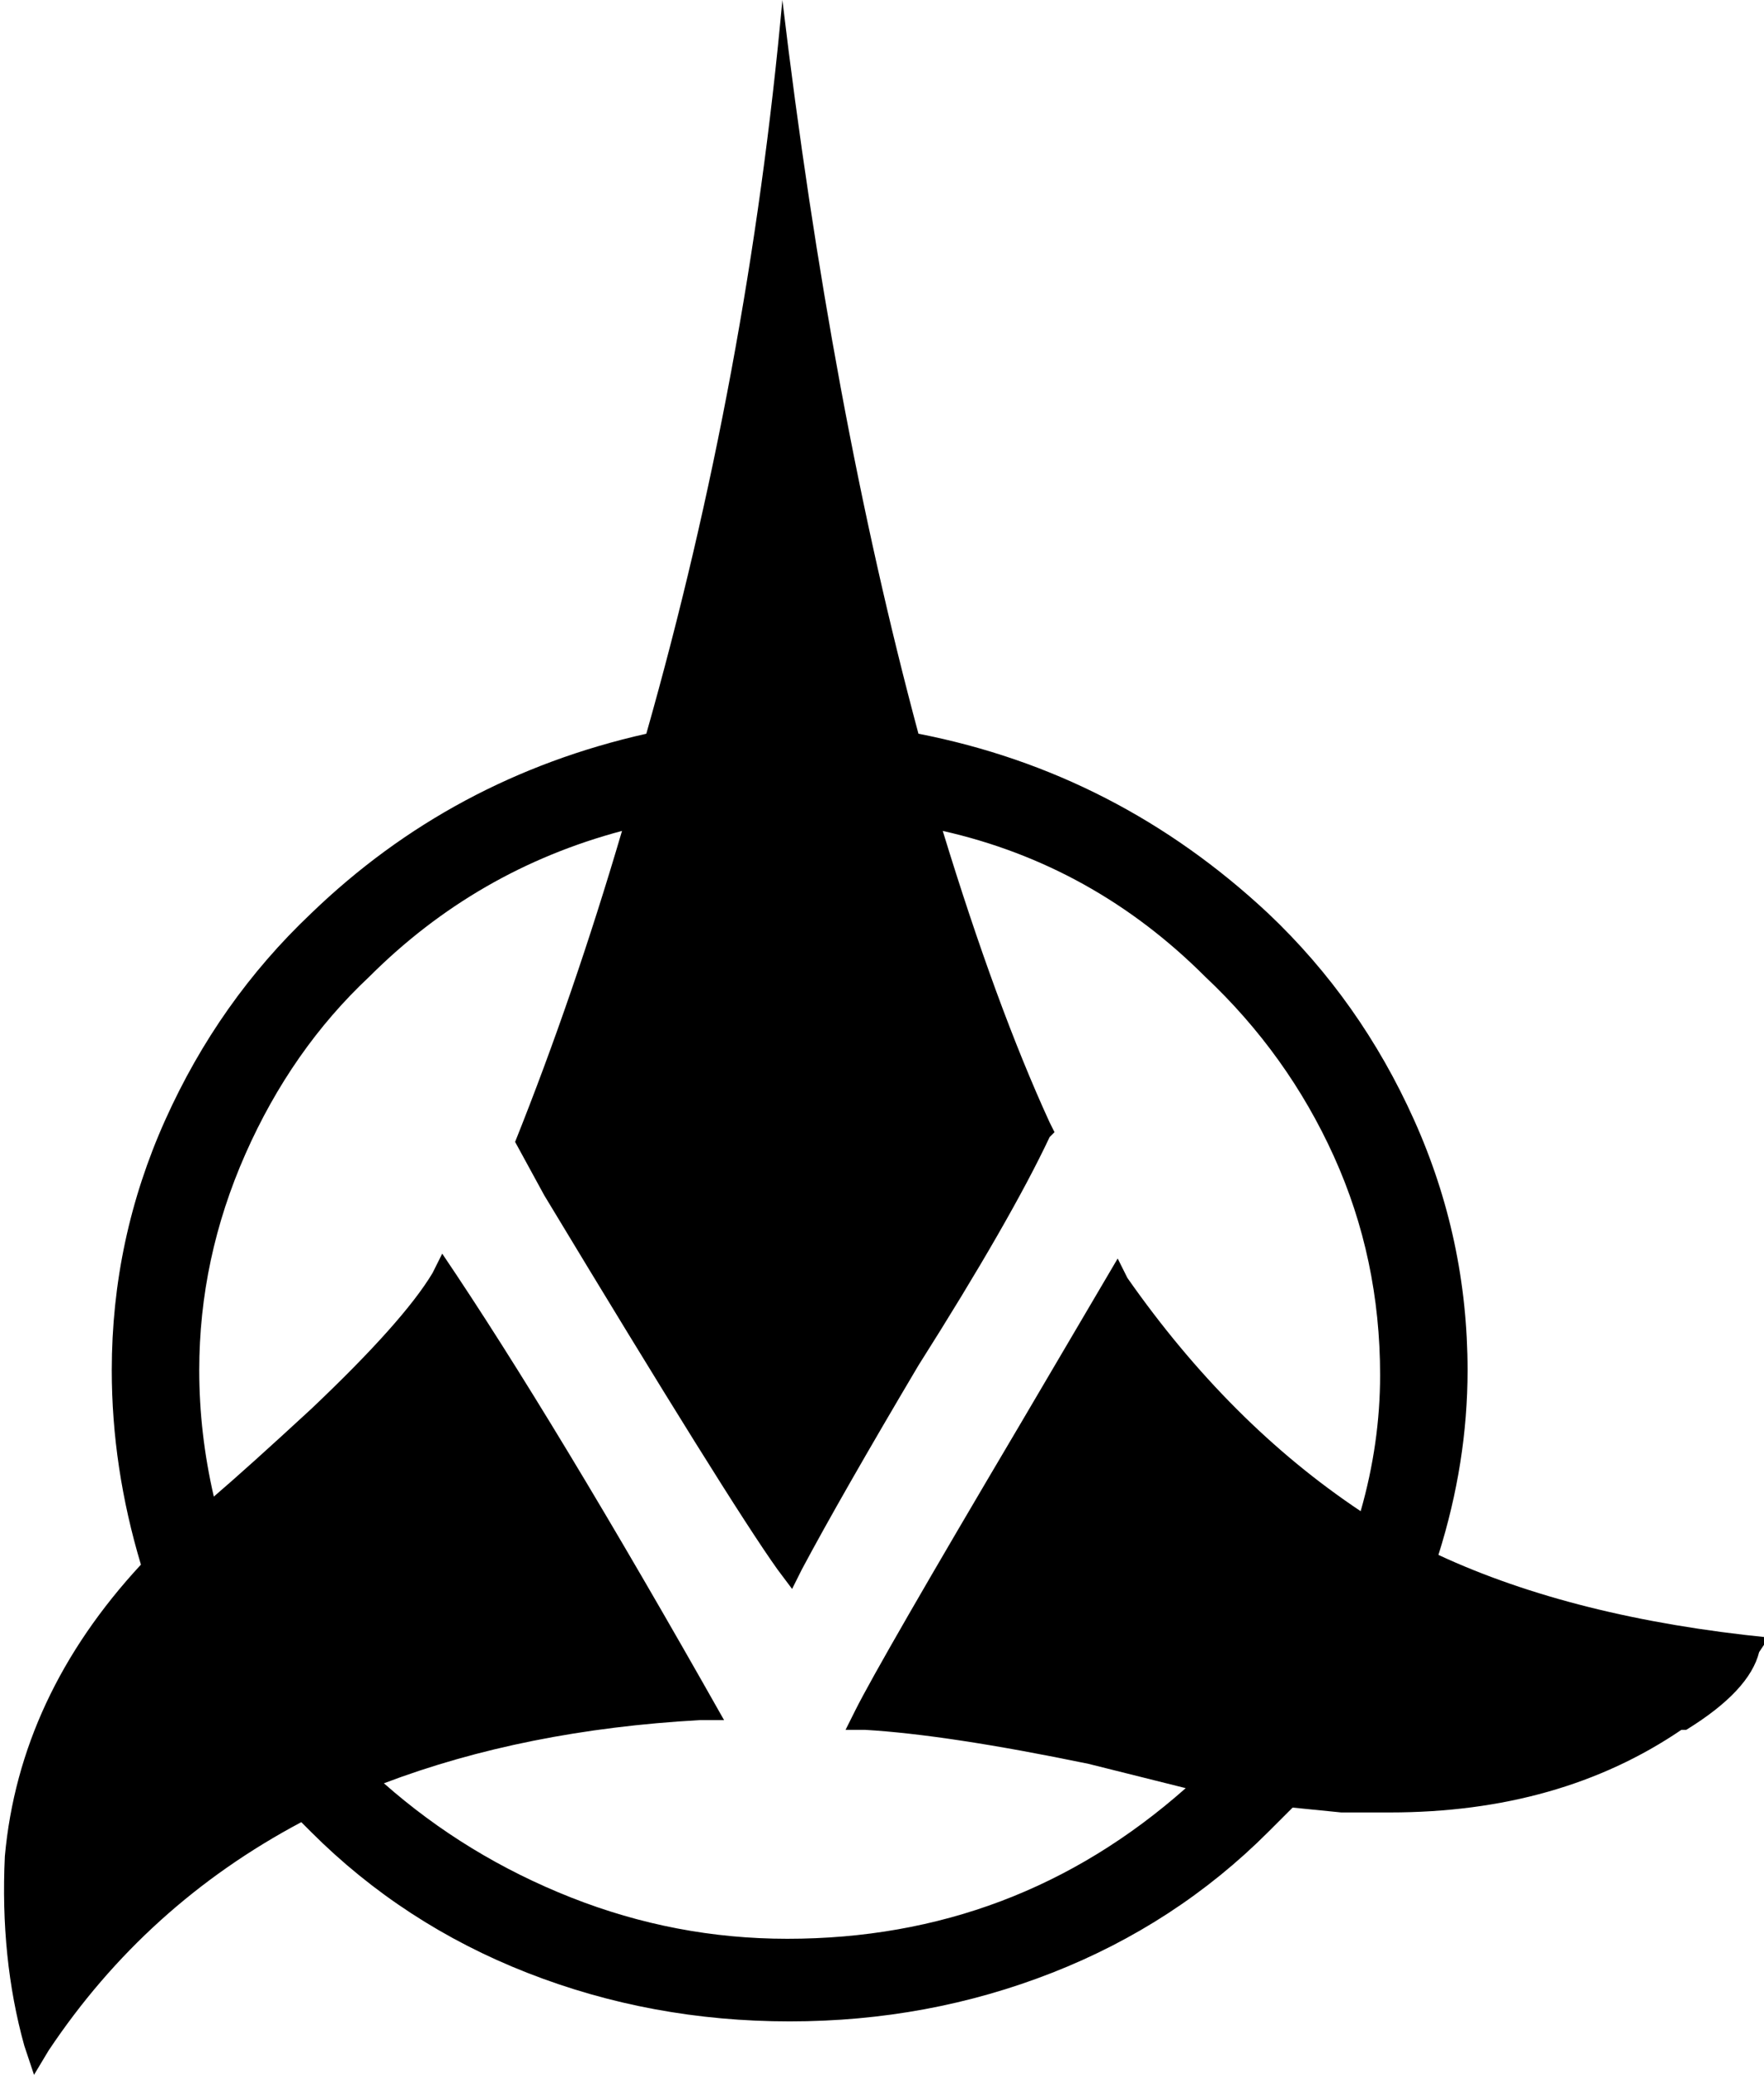 <svg xmlns="http://www.w3.org/2000/svg" viewBox="95 -11 363 427">
      <g transform="scale(1 -1) translate(0 -405)">
        <path d="M102 -11 100 -5Q95 13 96 34Q99 67 124 94Q118 114 118 134Q118 161 129.0 185.5Q140 210 159 228Q188 256 228 265Q249 339 256 416Q266 332 284 265Q325 257 356 228Q375 210 386.0 185.5Q397 161 397 134Q397 115 391 96Q419 83 459 79L457 76Q455 68 442 60H441Q416 43 381 43H371L361 44L356 39Q337 20 311.5 10.0Q286 0 257.5 0.0Q229 0 203.5 10.0Q178 20 159 39L157 41Q125 24 105 -6ZM139 108Q146 114 159 126Q178 144 184 154L186 158Q209 124 244 62H239Q203 60 174 49Q191 34 212.5 25.5Q234 17 257 17Q304 17 339 48L319 53Q290 59 273 60H269L271 64Q276 74 305 123L325 157L327 153Q348 123 375 105Q379 119 379 133Q379 157 369.5 178.0Q360 199 343 215Q320 238 289 245Q300 209 311 185L312 183L311 182Q303 165 284 135Q268 108 260 93L258 89L255 93Q245 107 207 170L201 181Q213 211 223 245Q193 237 171 215Q155 200 145.5 178.5Q136 157 136 134Q136 121 139 108Z" />
      </g>
    </svg>